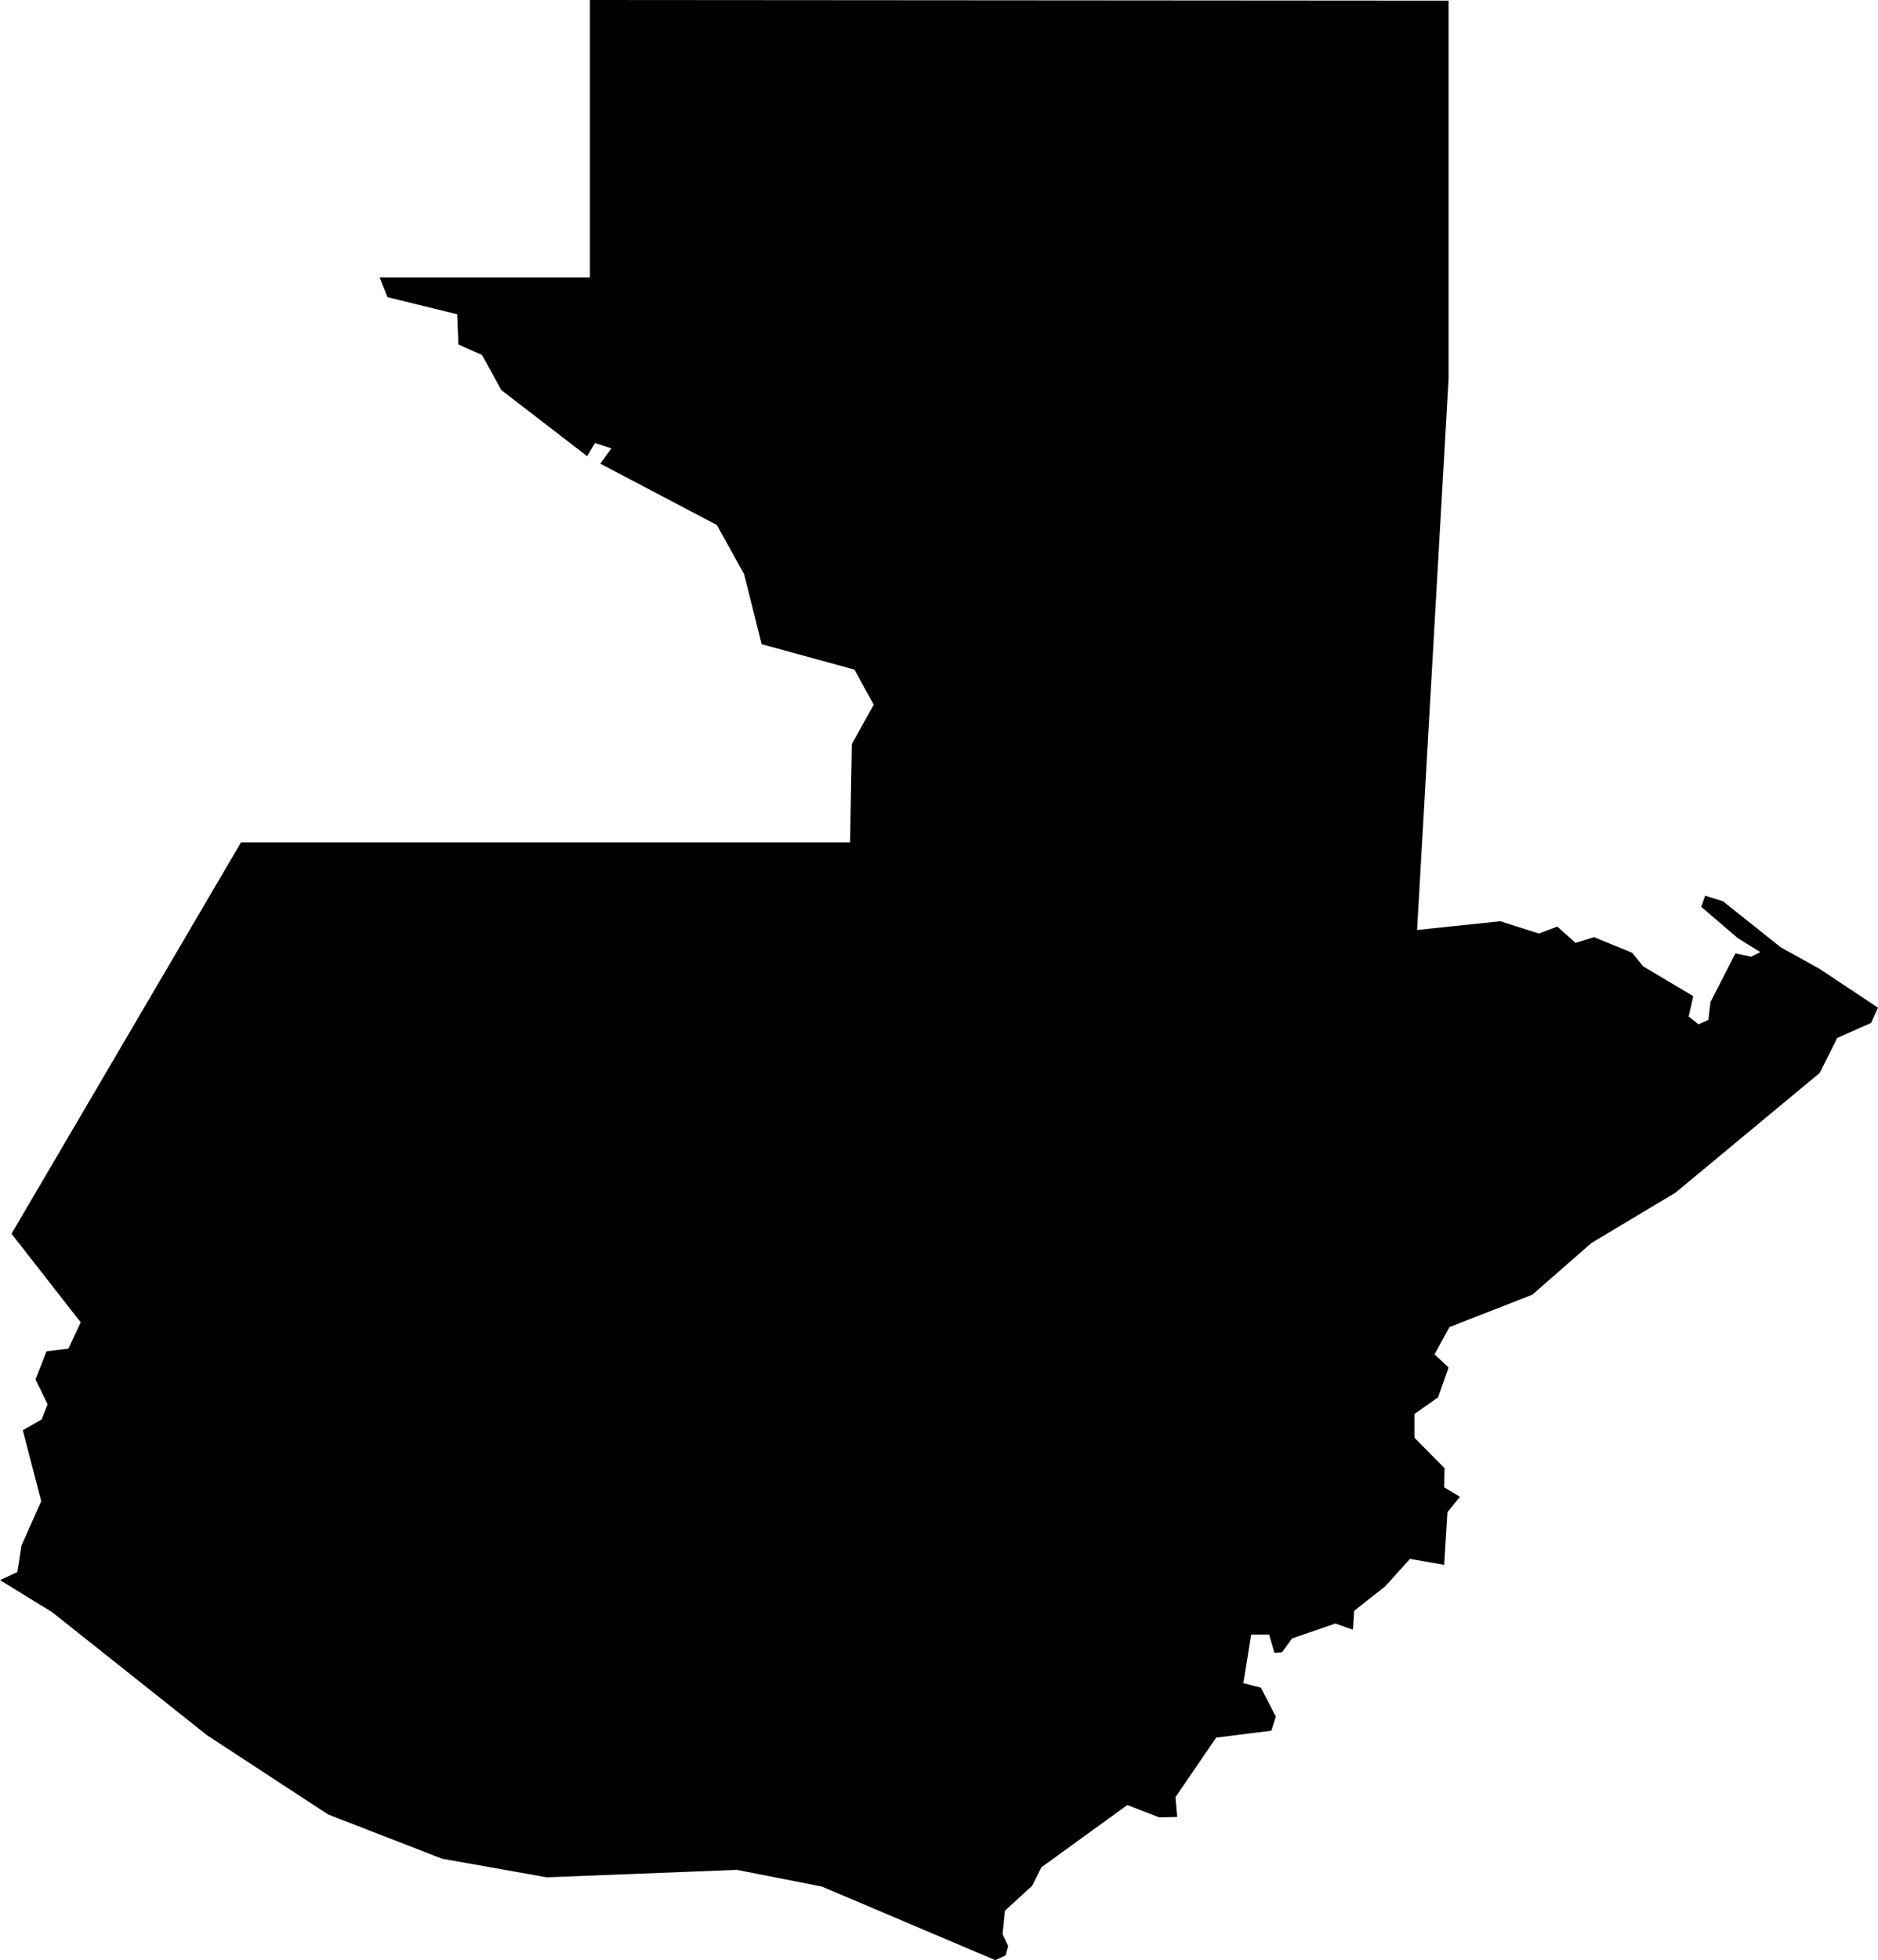 <svg xmlns="http://www.w3.org/2000/svg" viewBox="295.283 383.875 14.851 15.494">
  <path d="M308.908,390.999l0.457,0.364l0.305,0.169l0.464,0.308l-0.055,0.121l-0.267,0.118l-0.139,0.277l-1.14,0.946l-0.665,0.398l-0.468,0.409l-0.655,0.256l-0.118,0.215l0.111,0.104l-0.083,0.236l-0.187,0.132v0.187l0.238,0.241l-0.003,0.151l0.125,0.075l-0.099,0.122l-0.026,0.416l-0.27-0.047l-0.195,0.216l-0.247,0.195l-0.009,0.149l-0.139-0.049l-0.343,0.118l-0.079,0.109l-0.06,0.005l-0.042-0.145l-0.142,0l-0.062,0.385l0.139,0.035l0.118,0.229l-0.035,0.111l-0.437,0.055l-0.322,0.471l0.014,0.156l-0.142,0.003l-0.253-0.097l-0.679,0.492l-0.073,0.146l-0.215,0.197l-0.019,0.185l0.045,0.095l-0.021,0.073l-0.081,0.038l-1.372-0.582l-0.672-0.132l-1.503,0.059l-0.828-0.147l-0.902-0.35l-0.957-0.626l-1.225-0.973l-0.412-0.253l0.137-0.064l0.033-0.21l0.156-0.35l-0.146-0.561l0.149-0.085l0.047-0.12l-0.095-0.197l0.087-0.222l0.173-0.021l0.097-0.208l-0.547-0.7l1.815-3.094h4.816l0.014-0.776l0.173-0.312l-0.152-0.277l-0.734-0.201l-0.139-0.554l-0.215-0.388l-0.922-0.485l0.088-0.121l-0.13-0.042l-0.062,0.104l-0.679-0.523l-0.152-0.277l-0.187-0.083l-0.01-0.239l-0.551-0.135l-0.062-0.156h1.663v-2.193l6.79,0.005v2.988l-0.249,4.358l0.658-0.069l0.305,0.097l0.146-0.055l0.144,0.129l0.147-0.045l0.301,0.123l0.086,0.107l0.397,0.236l-0.036,0.161l0.078,0.062l0.078-0.036l0.016-0.14l0.197-0.385l0.125,0.026l0.073-0.036l-0.177-0.109l-0.291-0.249l0.031-0.088L308.908,390.999z"/>
</svg>
